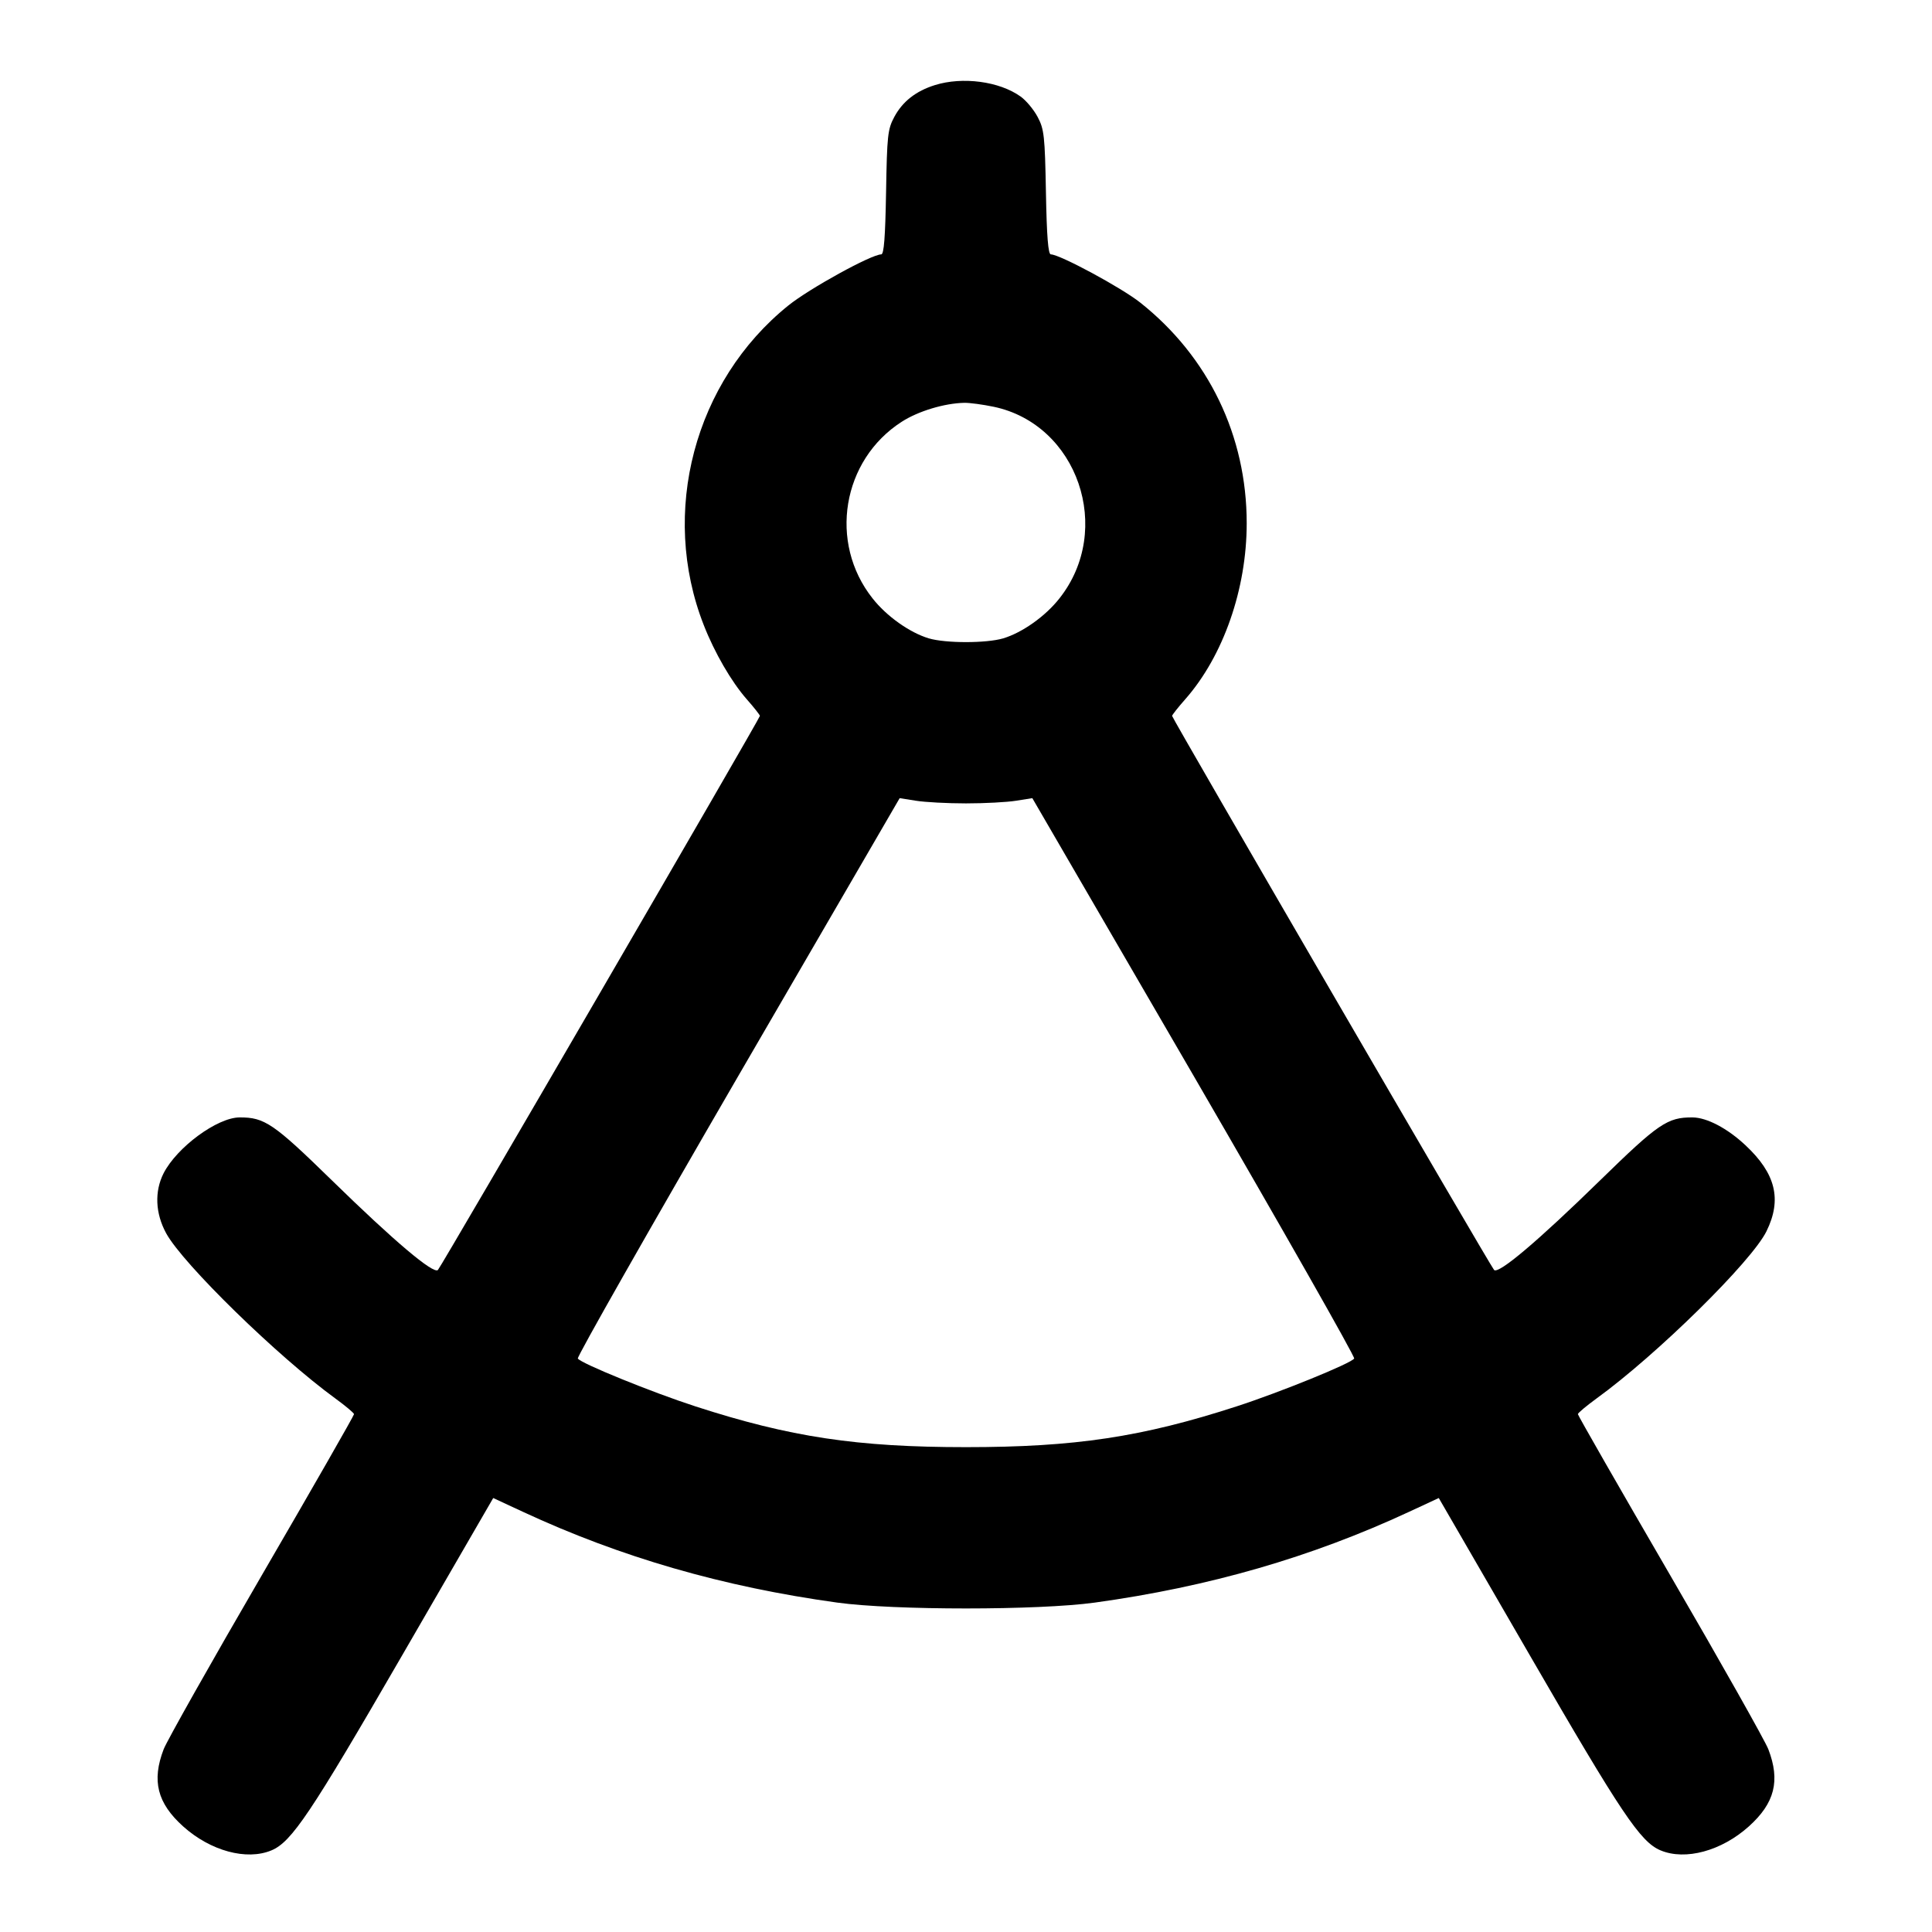 <svg width="24" height="24" viewBox="0 0 24 24" fill="none" xmlns="http://www.w3.org/2000/svg"><path d="M11.614 1.057 C 11.377 1.131,11.212 1.261,11.109 1.453 C 11.027 1.606,11.019 1.684,11.007 2.390 C 10.997 2.948,10.981 3.160,10.947 3.160 C 10.825 3.160,10.055 3.584,9.793 3.795 C 8.625 4.736,8.194 6.366,8.742 7.764 C 8.876 8.108,9.087 8.471,9.277 8.687 C 9.367 8.789,9.440 8.882,9.440 8.893 C 9.440 8.923,5.482 15.734,5.440 15.776 C 5.385 15.831,4.900 15.422,4.120 14.660 C 3.398 13.955,3.286 13.879,2.975 13.881 C 2.698 13.883,2.198 14.251,2.032 14.575 C 1.918 14.800,1.929 15.072,2.064 15.320 C 2.271 15.700,3.451 16.852,4.168 17.374 C 4.293 17.465,4.396 17.552,4.398 17.567 C 4.399 17.582,3.884 18.482,3.253 19.567 C 2.622 20.652,2.073 21.626,2.033 21.730 C 1.883 22.121,1.953 22.399,2.276 22.689 C 2.615 22.993,3.063 23.115,3.372 22.986 C 3.623 22.881,3.859 22.528,4.993 20.568 L 6.127 18.609 6.493 18.779 C 7.713 19.346,8.982 19.712,10.400 19.908 C 11.102 20.005,12.898 20.005,13.600 19.908 C 15.018 19.712,16.287 19.346,17.507 18.779 L 17.873 18.609 19.007 20.568 C 20.141 22.528,20.377 22.881,20.628 22.986 C 20.937 23.115,21.385 22.993,21.724 22.689 C 22.047 22.399,22.117 22.121,21.967 21.730 C 21.927 21.626,21.378 20.652,20.747 19.567 C 20.116 18.482,19.601 17.582,19.601 17.567 C 19.602 17.552,19.706 17.465,19.832 17.373 C 20.583 16.829,21.761 15.669,21.944 15.295 C 22.138 14.900,22.059 14.578,21.683 14.227 C 21.458 14.016,21.203 13.882,21.025 13.881 C 20.714 13.879,20.602 13.955,19.880 14.660 C 19.100 15.422,18.615 15.831,18.560 15.776 C 18.518 15.734,14.560 8.923,14.560 8.893 C 14.560 8.882,14.633 8.789,14.723 8.687 C 15.197 8.149,15.487 7.317,15.487 6.500 C 15.487 5.415,15.014 4.433,14.166 3.760 C 13.934 3.575,13.164 3.160,13.054 3.160 C 13.021 3.160,13.003 2.941,12.993 2.390 C 12.980 1.689,12.971 1.605,12.890 1.453 C 12.842 1.362,12.746 1.247,12.678 1.199 C 12.414 1.010,11.957 0.950,11.614 1.057 M12.344 5.053 C 13.388 5.272,13.837 6.579,13.161 7.433 C 12.987 7.655,12.699 7.859,12.462 7.930 C 12.253 7.992,11.747 7.992,11.538 7.930 C 11.301 7.859,11.013 7.655,10.839 7.433 C 10.290 6.740,10.460 5.715,11.202 5.239 C 11.407 5.107,11.732 5.009,11.980 5.004 C 12.046 5.003,12.210 5.025,12.344 5.053 M12.000 9.980 C 12.231 9.980,12.511 9.965,12.622 9.947 L 12.824 9.915 14.835 13.377 C 15.940 15.282,16.835 16.856,16.822 16.876 C 16.786 16.936,15.897 17.297,15.360 17.471 C 14.185 17.852,13.354 17.977,12.000 17.977 C 10.646 17.977,9.815 17.852,8.640 17.471 C 8.103 17.297,7.214 16.936,7.178 16.876 C 7.165 16.856,8.060 15.282,9.165 13.377 L 11.176 9.915 11.378 9.947 C 11.489 9.965,11.769 9.980,12.000 9.980 " stroke="none" fill-rule="evenodd" fill="black"></path></svg>